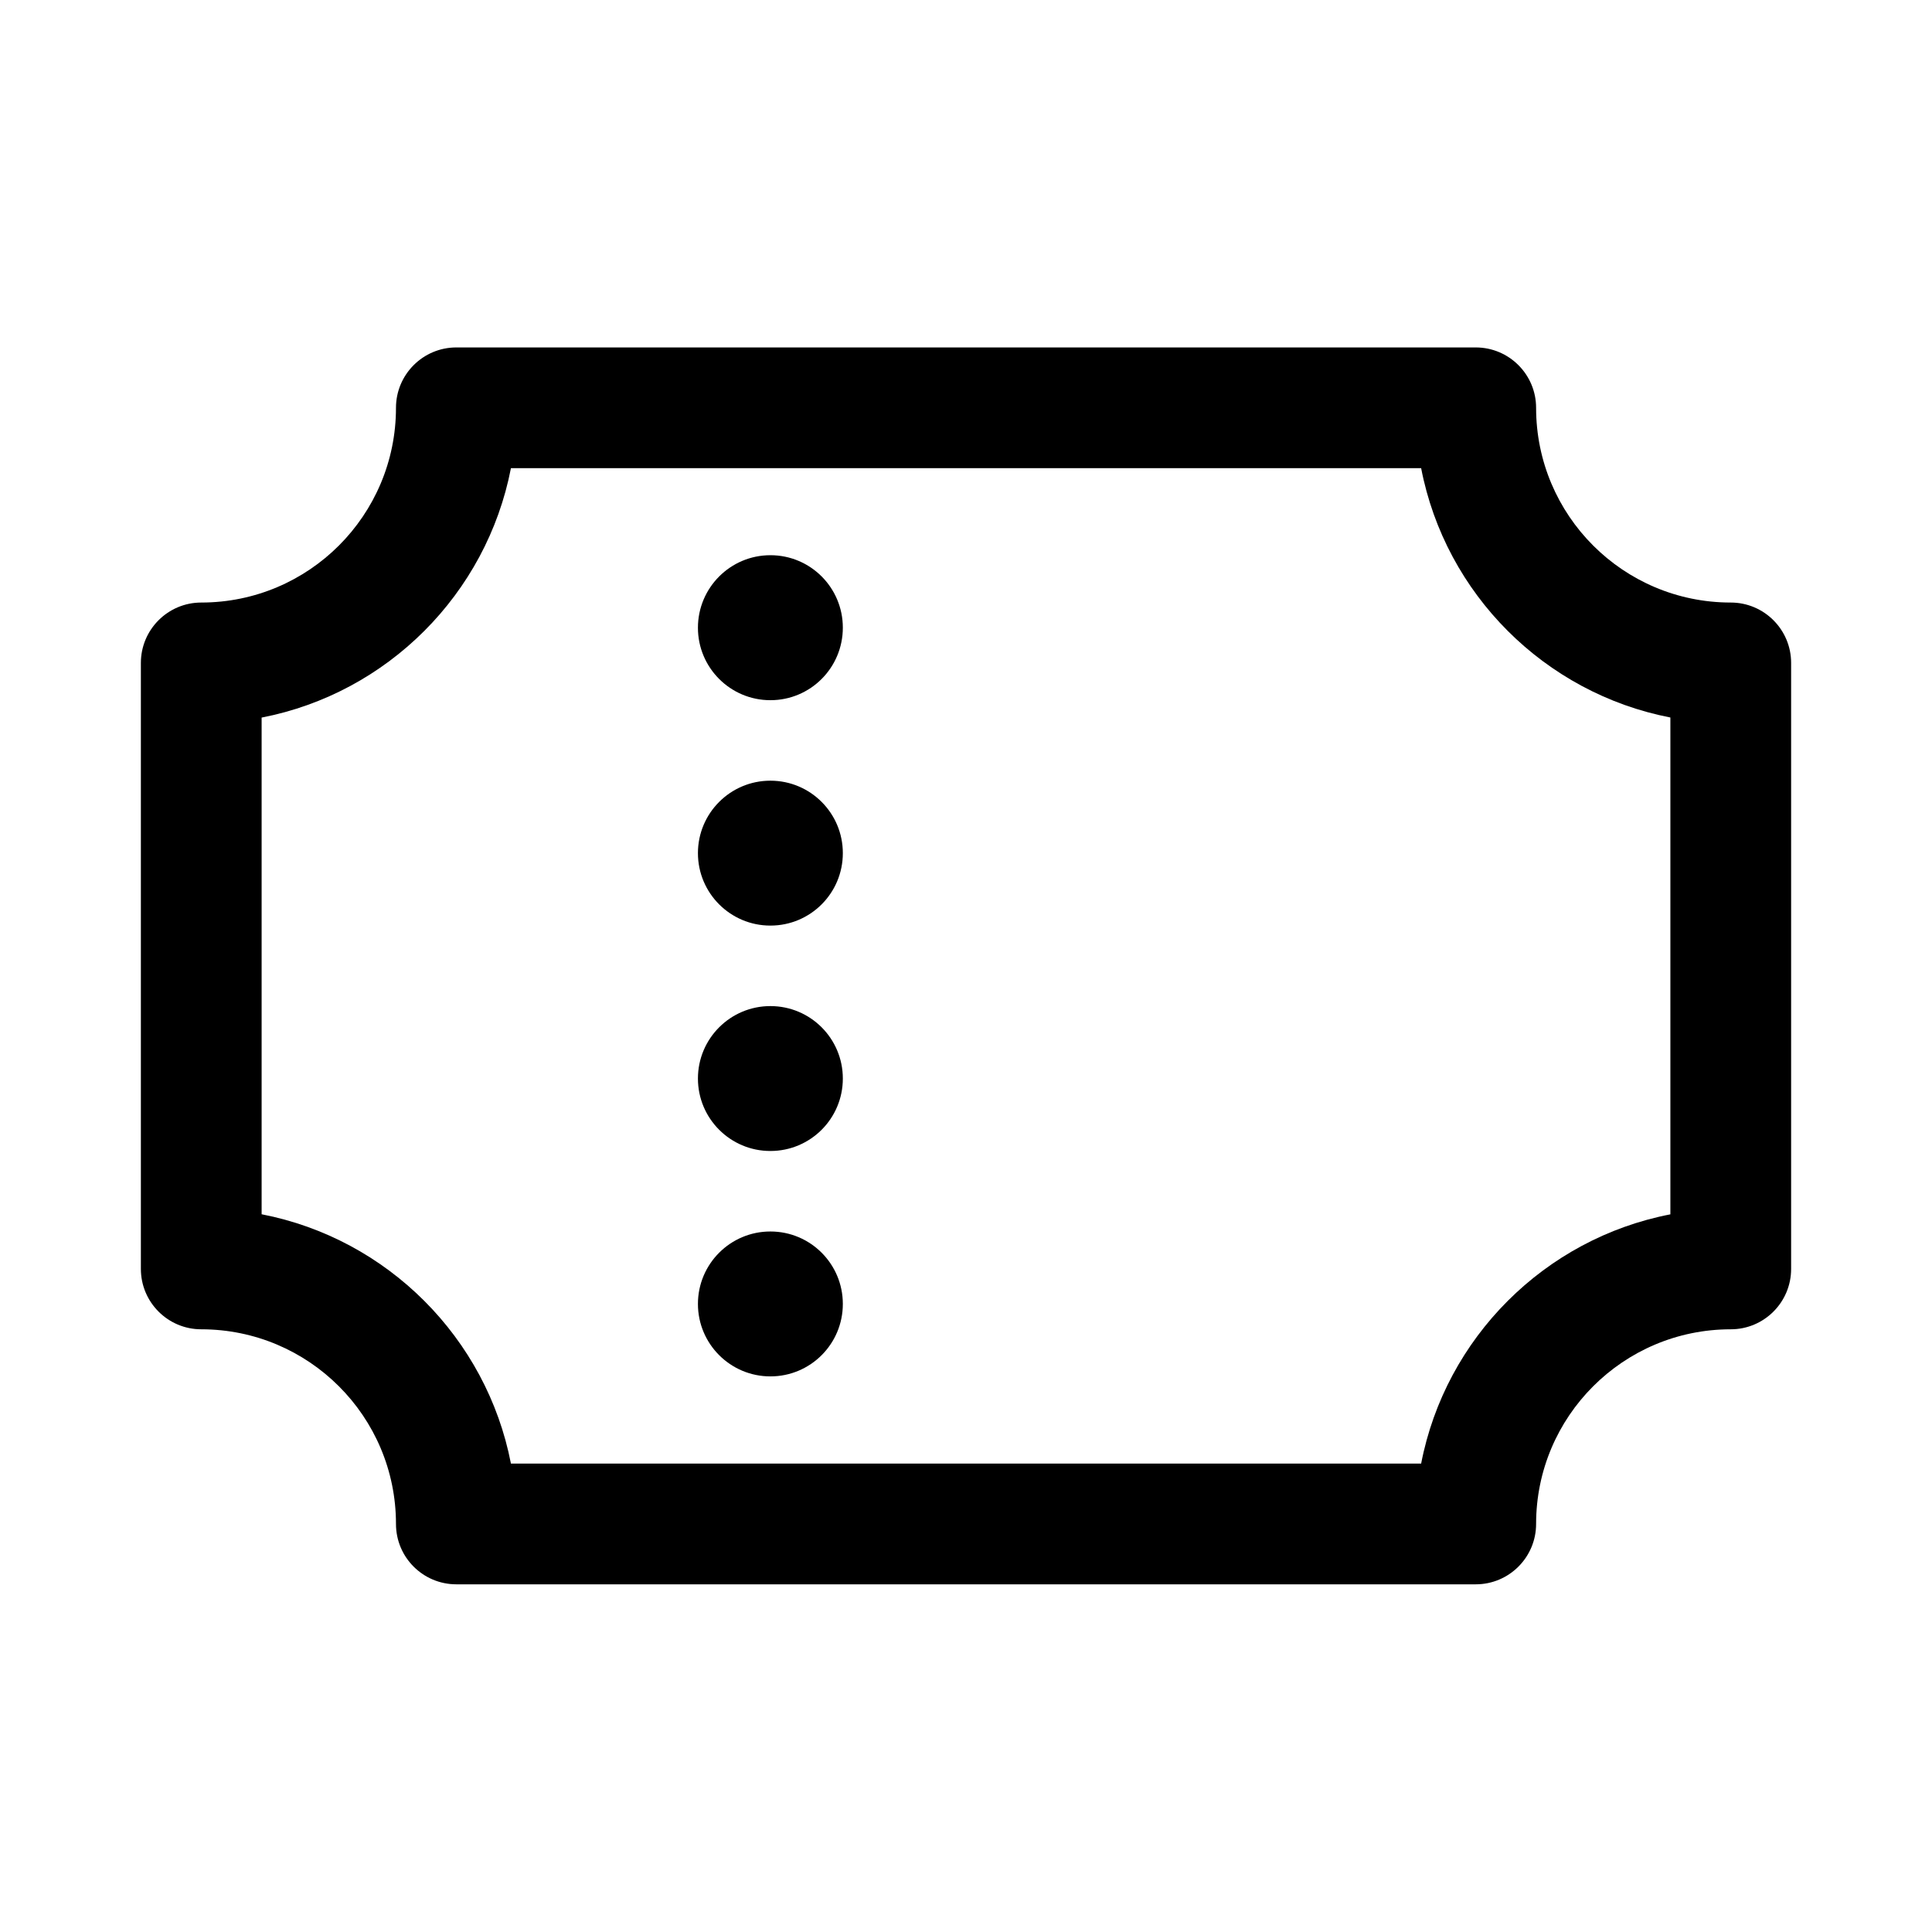<svg width="24" height="24" viewBox="0 0 24 24" fill="none" xmlns="http://www.w3.org/2000/svg">
<path d="M9.57 6.897C10.068 6.897 10.47 7.3 10.47 7.797C10.47 8.295 10.068 8.698 9.57 8.698C9.073 8.698 8.67 8.295 8.67 7.798C8.67 7.301 9.073 6.897 9.57 6.897Z" fill="currentColor"/>
<path d="M10.47 10.598C10.47 10.101 10.068 9.698 9.57 9.698C9.073 9.698 8.67 10.101 8.67 10.598C8.67 11.095 9.073 11.498 9.57 11.498C10.068 11.498 10.47 11.095 10.47 10.598Z" fill="currentColor"/>
<path d="M9.57 12.498C10.068 12.498 10.47 12.901 10.47 13.398C10.47 13.895 10.068 14.298 9.57 14.298C9.073 14.298 8.67 13.895 8.67 13.398C8.67 12.901 9.073 12.498 9.57 12.498Z" fill="currentColor"/>
<path d="M10.47 16.198C10.47 15.701 10.068 15.298 9.57 15.298C9.073 15.298 8.67 15.701 8.67 16.198C8.67 16.695 9.073 17.098 9.57 17.098C10.068 17.098 10.47 16.695 10.47 16.198Z" fill="currentColor"/>
<path fill-rule="evenodd" clip-rule="evenodd" d="M4.919 5.066C4.919 4.652 5.255 4.316 5.669 4.316H18.332C18.746 4.316 19.082 4.652 19.082 5.066C19.082 6.402 20.165 7.485 21.5 7.485C21.914 7.485 22.25 7.821 22.25 8.235V15.763C22.25 16.177 21.914 16.513 21.5 16.513C20.165 16.513 19.082 17.596 19.082 18.931C19.082 19.345 18.746 19.681 18.332 19.681H5.669C5.255 19.681 4.919 19.346 4.919 18.931C4.919 17.596 3.836 16.513 2.5 16.513C2.086 16.513 1.75 16.177 1.75 15.763V8.235C1.75 7.821 2.086 7.485 2.5 7.485C3.836 7.485 4.919 6.402 4.919 5.066ZM6.347 5.816C6.044 7.379 4.813 8.611 3.25 8.914V15.084C4.813 15.387 6.044 16.619 6.347 18.181H17.654C17.956 16.619 19.188 15.387 20.75 15.085V8.913C19.188 8.61 17.956 7.379 17.654 5.816H6.347Z" fill="currentColor"/>
</svg>
